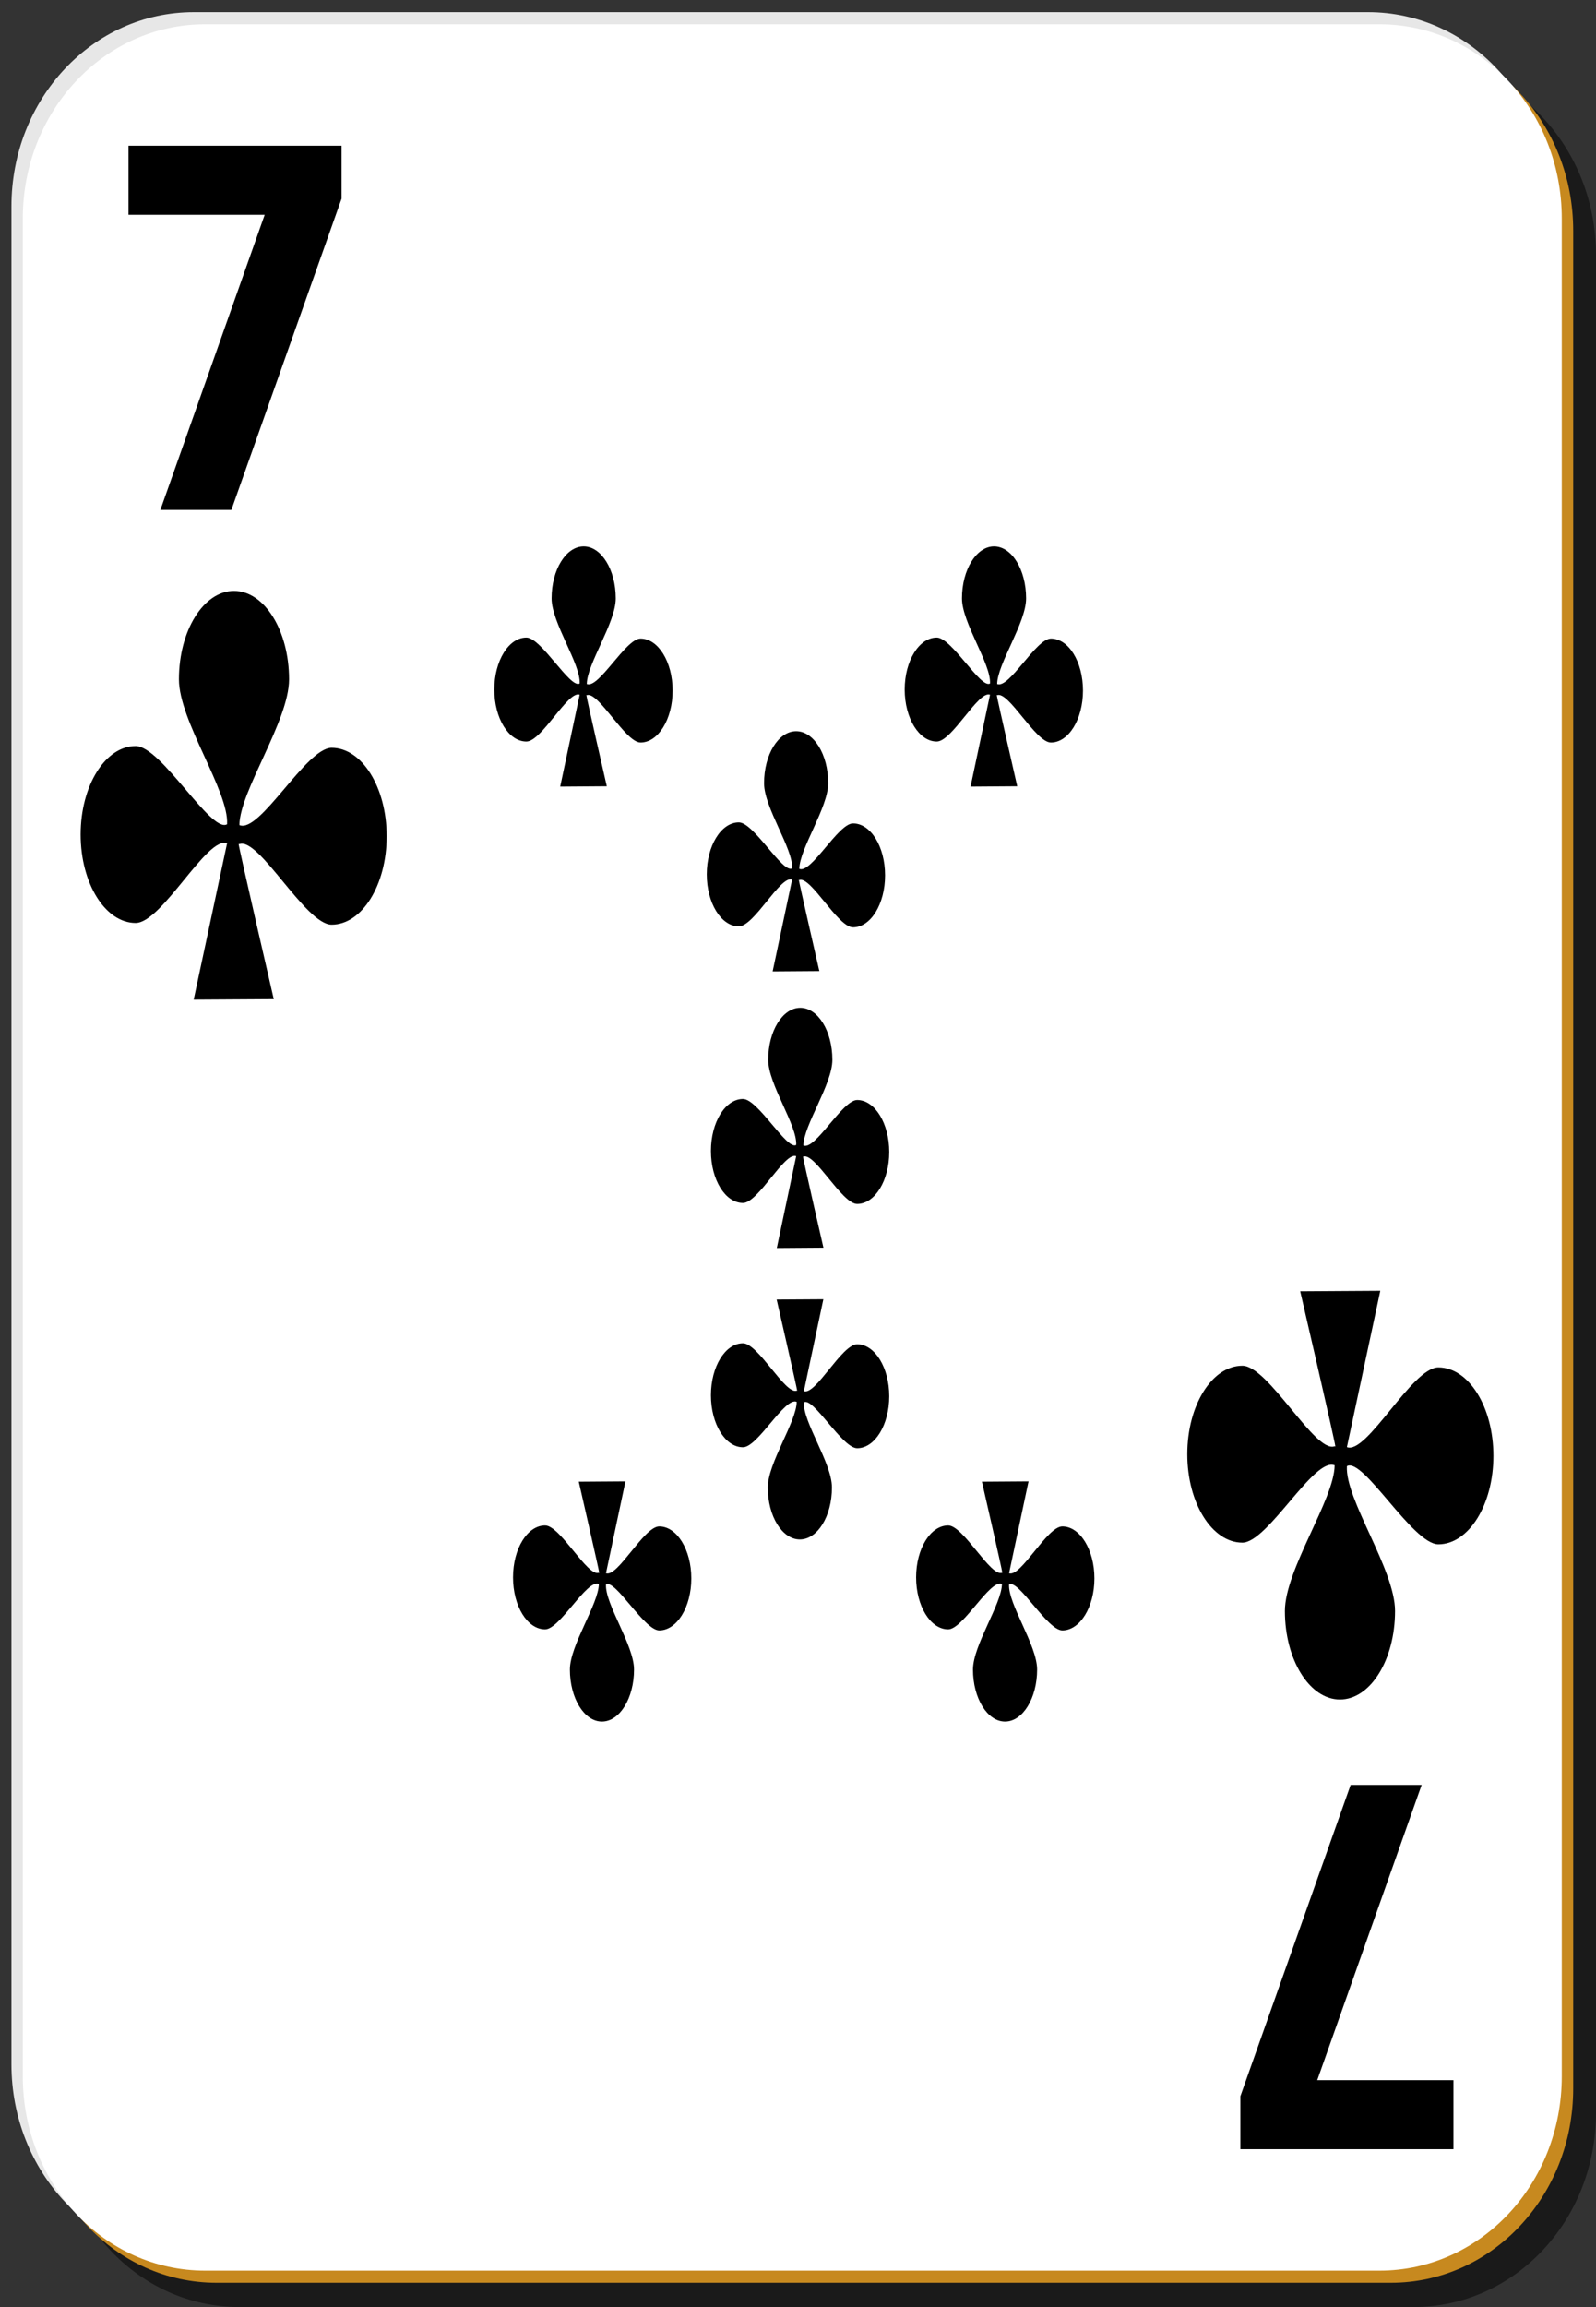 <?xml version="1.0" encoding="UTF-8"?>
<svg xmlns="http://www.w3.org/2000/svg" xmlns:xlink="http://www.w3.org/1999/xlink" width="90px" height="130px" viewBox="0 0 90 130" version="1.1">
<rect x="0" y="0" width="90" height="130" fill="#333333" stroke="none"/>
<g id="surface1">
<path style=" stroke:none;fill-rule:nonzero;fill:rgb(0%,0%,0%);fill-opacity:0.498;" d="M 13.5 3.422 L 79.715 3.422 C 85.414 3.422 90 8.305 90 14.367 L 90 119.051 C 90 125.117 85.414 130 79.715 130 L 13.5 130 C 7.801 130 3.215 125.117 3.215 119.051 L 3.215 14.367 C 3.215 8.305 7.801 3.422 13.5 3.422 Z M 13.5 3.422 "/>
<path style=" stroke:none;fill-rule:nonzero;fill:rgb(90.588%,90.588%,90.588%);fill-opacity:1;" d="M 10.93 0.684 L 77.145 0.684 C 82.84 0.684 87.43 5.566 87.43 11.633 L 87.43 116.316 C 87.43 122.379 82.84 127.262 77.145 127.262 L 10.93 127.262 C 5.23 127.262 0.645 122.379 0.645 116.316 L 0.645 11.633 C 0.645 5.566 5.23 0.684 10.93 0.684 Z M 10.93 0.684 "/>
<path style=" stroke:none;fill-rule:nonzero;fill:rgb(78.039%,53.725%,12.157%);fill-opacity:1;" d="M 12.215 2.051 L 78.43 2.051 C 84.125 2.051 88.715 6.934 88.715 13 L 88.715 117.684 C 88.715 123.75 84.125 128.633 78.43 128.633 L 12.215 128.633 C 6.516 128.633 1.93 123.75 1.93 117.684 L 1.93 13 C 1.93 6.934 6.516 2.051 12.215 2.051 Z M 12.215 2.051 "/>
<path style=" stroke:none;fill-rule:nonzero;fill:rgb(100%,100%,100%);fill-opacity:1;" d="M 11.57 1.367 L 77.785 1.367 C 83.484 1.367 88.07 6.25 88.07 12.316 L 88.07 117 C 88.07 123.066 83.484 127.949 77.785 127.949 L 11.57 127.949 C 5.875 127.949 1.285 123.066 1.285 117 L 1.285 12.316 C 1.285 6.25 5.875 1.367 11.57 1.367 Z M 11.57 1.367 "/>
<path style=" stroke:none;fill-rule:nonzero;fill:rgb(0%,0%,0%);fill-opacity:1;" d="M 7.246 8.211 L 19.262 8.211 L 19.262 11.191 L 13.047 28.734 L 9.043 28.734 L 14.926 12.102 L 7.246 12.102 L 7.246 8.211 "/>
<path style=" stroke:none;fill-rule:nonzero;fill:rgb(0%,0%,0%);fill-opacity:1;" d="M 81.961 121.105 L 69.945 121.105 L 69.945 118.121 L 76.164 100.578 L 80.168 100.578 L 74.281 117.215 L 81.961 117.215 L 81.961 121.105 "/>
<path style=" stroke:none;fill-rule:evenodd;fill:rgb(0%,0%,0%);fill-opacity:1;" d="M 13.195 33.297 C 11.48 33.297 10.09 35.531 10.09 38.281 C 10.09 40.625 12.914 44.57 12.805 46.445 C 11.898 46.98 9.098 42.039 7.648 42.039 C 5.938 42.039 4.547 44.273 4.547 47.023 C 4.547 49.777 5.938 52.008 7.648 52.008 C 9.137 52.008 11.684 47.074 12.805 47.52 L 10.922 56.328 L 15.438 56.301 C 15.438 56.301 13.461 47.758 13.457 47.559 L 13.492 47.559 L 13.492 47.566 C 14.59 47.129 17.227 52.105 18.699 52.105 C 20.414 52.105 21.805 49.871 21.805 47.121 C 21.805 44.367 20.414 42.137 18.699 42.137 C 17.258 42.137 14.645 46.992 13.5 46.492 C 13.516 44.574 16.301 40.625 16.301 38.281 C 16.301 35.531 14.91 33.297 13.195 33.297 Z M 13.195 33.297 "/>
<path style=" stroke:none;fill-rule:evenodd;fill:rgb(0%,0%,0%);fill-opacity:1;" d="M 32.914 30.789 C 31.914 30.789 31.105 32.102 31.105 33.719 C 31.105 35.098 32.75 37.414 32.688 38.516 C 32.156 38.828 30.527 35.926 29.684 35.926 C 28.684 35.926 27.875 37.238 27.875 38.855 C 27.875 40.473 28.684 41.785 29.684 41.785 C 30.551 41.785 32.031 38.887 32.688 39.148 L 31.59 44.324 L 34.219 44.305 C 34.219 44.305 33.066 39.289 33.066 39.168 L 33.086 39.168 L 33.086 39.176 C 33.727 38.918 35.262 41.84 36.121 41.84 C 37.117 41.84 37.93 40.531 37.93 38.914 C 37.93 37.297 37.117 35.984 36.121 35.984 C 35.281 35.984 33.758 38.836 33.09 38.543 C 33.098 37.414 34.723 35.094 34.723 33.719 C 34.723 32.102 33.91 30.789 32.914 30.789 Z M 32.914 30.789 "/>
<path style=" stroke:none;fill-rule:evenodd;fill:rgb(0%,0%,0%);fill-opacity:1;" d="M 44.895 41.203 C 43.898 41.203 43.086 42.516 43.086 44.133 C 43.086 45.512 44.734 47.828 44.668 48.93 C 44.141 49.242 42.508 46.34 41.664 46.34 C 40.668 46.34 39.855 47.652 39.855 49.27 C 39.855 50.887 40.668 52.199 41.664 52.199 C 42.531 52.199 44.016 49.301 44.668 49.562 L 43.57 54.738 L 46.203 54.719 C 46.203 54.719 45.051 49.703 45.047 49.582 L 45.07 49.582 L 45.07 49.59 C 45.707 49.332 47.242 52.254 48.102 52.254 C 49.102 52.254 49.91 50.941 49.91 49.324 C 49.91 47.707 49.102 46.398 48.102 46.398 C 47.262 46.398 45.742 49.25 45.074 48.957 C 45.082 47.828 46.703 45.508 46.703 44.133 C 46.703 42.516 45.895 41.203 44.895 41.203 Z M 44.895 41.203 "/>
<path style=" stroke:none;fill-rule:evenodd;fill:rgb(0%,0%,0%);fill-opacity:1;" d="M 56.055 30.789 C 55.059 30.789 54.246 32.102 54.246 33.719 C 54.246 35.098 55.891 37.414 55.828 38.516 C 55.301 38.828 53.668 35.926 52.824 35.926 C 51.828 35.926 51.016 37.238 51.016 38.855 C 51.016 40.473 51.828 41.785 52.824 41.785 C 53.691 41.785 55.176 38.887 55.828 39.148 L 54.73 44.324 L 57.363 44.305 C 57.363 44.305 56.211 39.289 56.207 39.168 L 56.23 39.168 L 56.23 39.176 C 56.867 38.918 58.402 41.84 59.262 41.84 C 60.262 41.84 61.07 40.531 61.07 38.914 C 61.07 37.297 60.262 35.984 59.262 35.984 C 58.422 35.984 56.902 38.836 56.23 38.543 C 56.242 37.414 57.863 35.094 57.863 33.719 C 57.863 32.102 57.055 30.789 56.055 30.789 Z M 56.055 30.789 "/>
<path style=" stroke:none;fill-rule:evenodd;fill:rgb(0%,0%,0%);fill-opacity:1;" d="M 45.129 56.789 C 44.129 56.789 43.32 58.102 43.32 59.719 C 43.32 61.098 44.965 63.414 44.898 64.516 C 44.371 64.828 42.742 61.926 41.898 61.926 C 40.898 61.926 40.09 63.238 40.09 64.855 C 40.09 66.473 40.898 67.785 41.898 67.785 C 42.762 67.785 44.246 64.887 44.898 65.148 L 43.805 70.324 L 46.434 70.305 C 46.434 70.305 45.281 65.289 45.281 65.168 L 45.301 65.168 L 45.301 65.176 C 45.941 64.918 47.473 67.84 48.336 67.84 C 49.332 67.84 50.145 66.531 50.145 64.914 C 50.145 63.297 49.332 61.984 48.336 61.984 C 47.496 61.984 45.973 64.836 45.305 64.543 C 45.312 63.414 46.938 61.094 46.938 59.719 C 46.938 58.102 46.125 56.789 45.129 56.789 Z M 45.129 56.789 "/>
<path style=" stroke:none;fill-rule:evenodd;fill:rgb(0%,0%,0%);fill-opacity:1;" d="M 45.105 86.746 C 46.102 86.746 46.914 85.434 46.914 83.816 C 46.914 82.438 45.266 80.121 45.332 79.02 C 45.859 78.703 47.492 81.605 48.336 81.605 C 49.332 81.605 50.145 80.293 50.145 78.676 C 50.145 77.059 49.332 75.746 48.336 75.746 C 47.469 75.746 45.984 78.648 45.332 78.387 L 46.43 73.211 L 43.797 73.227 C 43.797 73.227 44.949 78.246 44.953 78.363 L 44.93 78.363 L 44.93 78.359 C 44.293 78.617 42.758 75.691 41.898 75.691 C 40.898 75.691 40.09 77.004 40.09 78.621 C 40.09 80.238 40.898 81.551 41.898 81.551 C 42.738 81.551 44.258 78.695 44.926 78.992 C 44.918 80.117 43.297 82.438 43.297 83.816 C 43.297 85.434 44.105 86.746 45.105 86.746 Z M 45.105 86.746 "/>
<path style=" stroke:none;fill-rule:evenodd;fill:rgb(0%,0%,0%);fill-opacity:1;" d="M 56.676 97.008 C 57.672 97.008 58.484 95.695 58.484 94.078 C 58.484 92.699 56.84 90.383 56.902 89.281 C 57.43 88.969 59.062 91.871 59.906 91.871 C 60.902 91.871 61.715 90.559 61.715 88.941 C 61.715 87.324 60.902 86.012 59.906 86.012 C 59.039 86.012 57.555 88.91 56.902 88.648 L 58 83.473 L 55.371 83.492 C 55.371 83.492 56.523 88.508 56.523 88.629 L 56.504 88.629 L 56.504 88.621 C 55.863 88.879 54.328 85.957 53.469 85.957 C 52.469 85.957 51.66 87.266 51.66 88.883 C 51.66 90.5 52.469 91.812 53.469 91.812 C 54.309 91.812 55.832 88.961 56.5 89.254 C 56.488 90.383 54.867 92.703 54.867 94.078 C 54.867 95.695 55.676 97.008 56.676 97.008 Z M 56.676 97.008 "/>
<path style=" stroke:none;fill-rule:evenodd;fill:rgb(0%,0%,0%);fill-opacity:1;" d="M 33.945 97.008 C 34.941 97.008 35.754 95.695 35.754 94.078 C 35.754 92.699 34.109 90.383 34.172 89.281 C 34.699 88.969 36.332 91.871 37.176 91.871 C 38.172 91.871 38.984 90.559 38.984 88.941 C 38.984 87.324 38.172 86.012 37.176 86.012 C 36.309 86.012 34.824 88.91 34.172 88.648 L 35.27 83.473 L 32.637 83.492 C 32.637 83.492 33.789 88.508 33.793 88.629 L 33.77 88.629 L 33.77 88.621 C 33.133 88.879 31.598 85.957 30.738 85.957 C 29.738 85.957 28.93 87.266 28.93 88.883 C 28.93 90.5 29.738 91.812 30.738 91.812 C 31.578 91.812 33.098 88.961 33.77 89.254 C 33.758 90.383 32.137 92.703 32.137 94.078 C 32.137 95.695 32.945 97.008 33.945 97.008 Z M 33.945 97.008 "/>
<path style=" stroke:none;fill-rule:evenodd;fill:rgb(0%,0%,0%);fill-opacity:1;" d="M 75.562 95.766 C 77.277 95.766 78.668 93.531 78.668 90.777 C 78.668 88.434 75.844 84.488 75.953 82.617 C 76.859 82.082 79.66 87.02 81.109 87.02 C 82.824 87.02 84.215 84.789 84.215 82.035 C 84.215 79.285 82.824 77.051 81.109 77.051 C 79.621 77.051 77.074 81.988 75.953 81.543 L 77.836 72.734 L 73.32 72.762 C 73.32 72.762 75.301 81.301 75.301 81.504 L 75.266 81.504 L 75.266 81.492 C 74.168 81.934 71.535 76.957 70.059 76.957 C 68.344 76.957 66.953 79.188 66.953 81.941 C 66.953 84.691 68.344 86.926 70.059 86.926 C 71.5 86.926 74.113 82.066 75.262 82.57 C 75.246 84.488 72.457 88.438 72.457 90.777 C 72.457 93.531 73.848 95.766 75.562 95.766 Z M 75.562 95.766 "/>
</g>
</svg>
